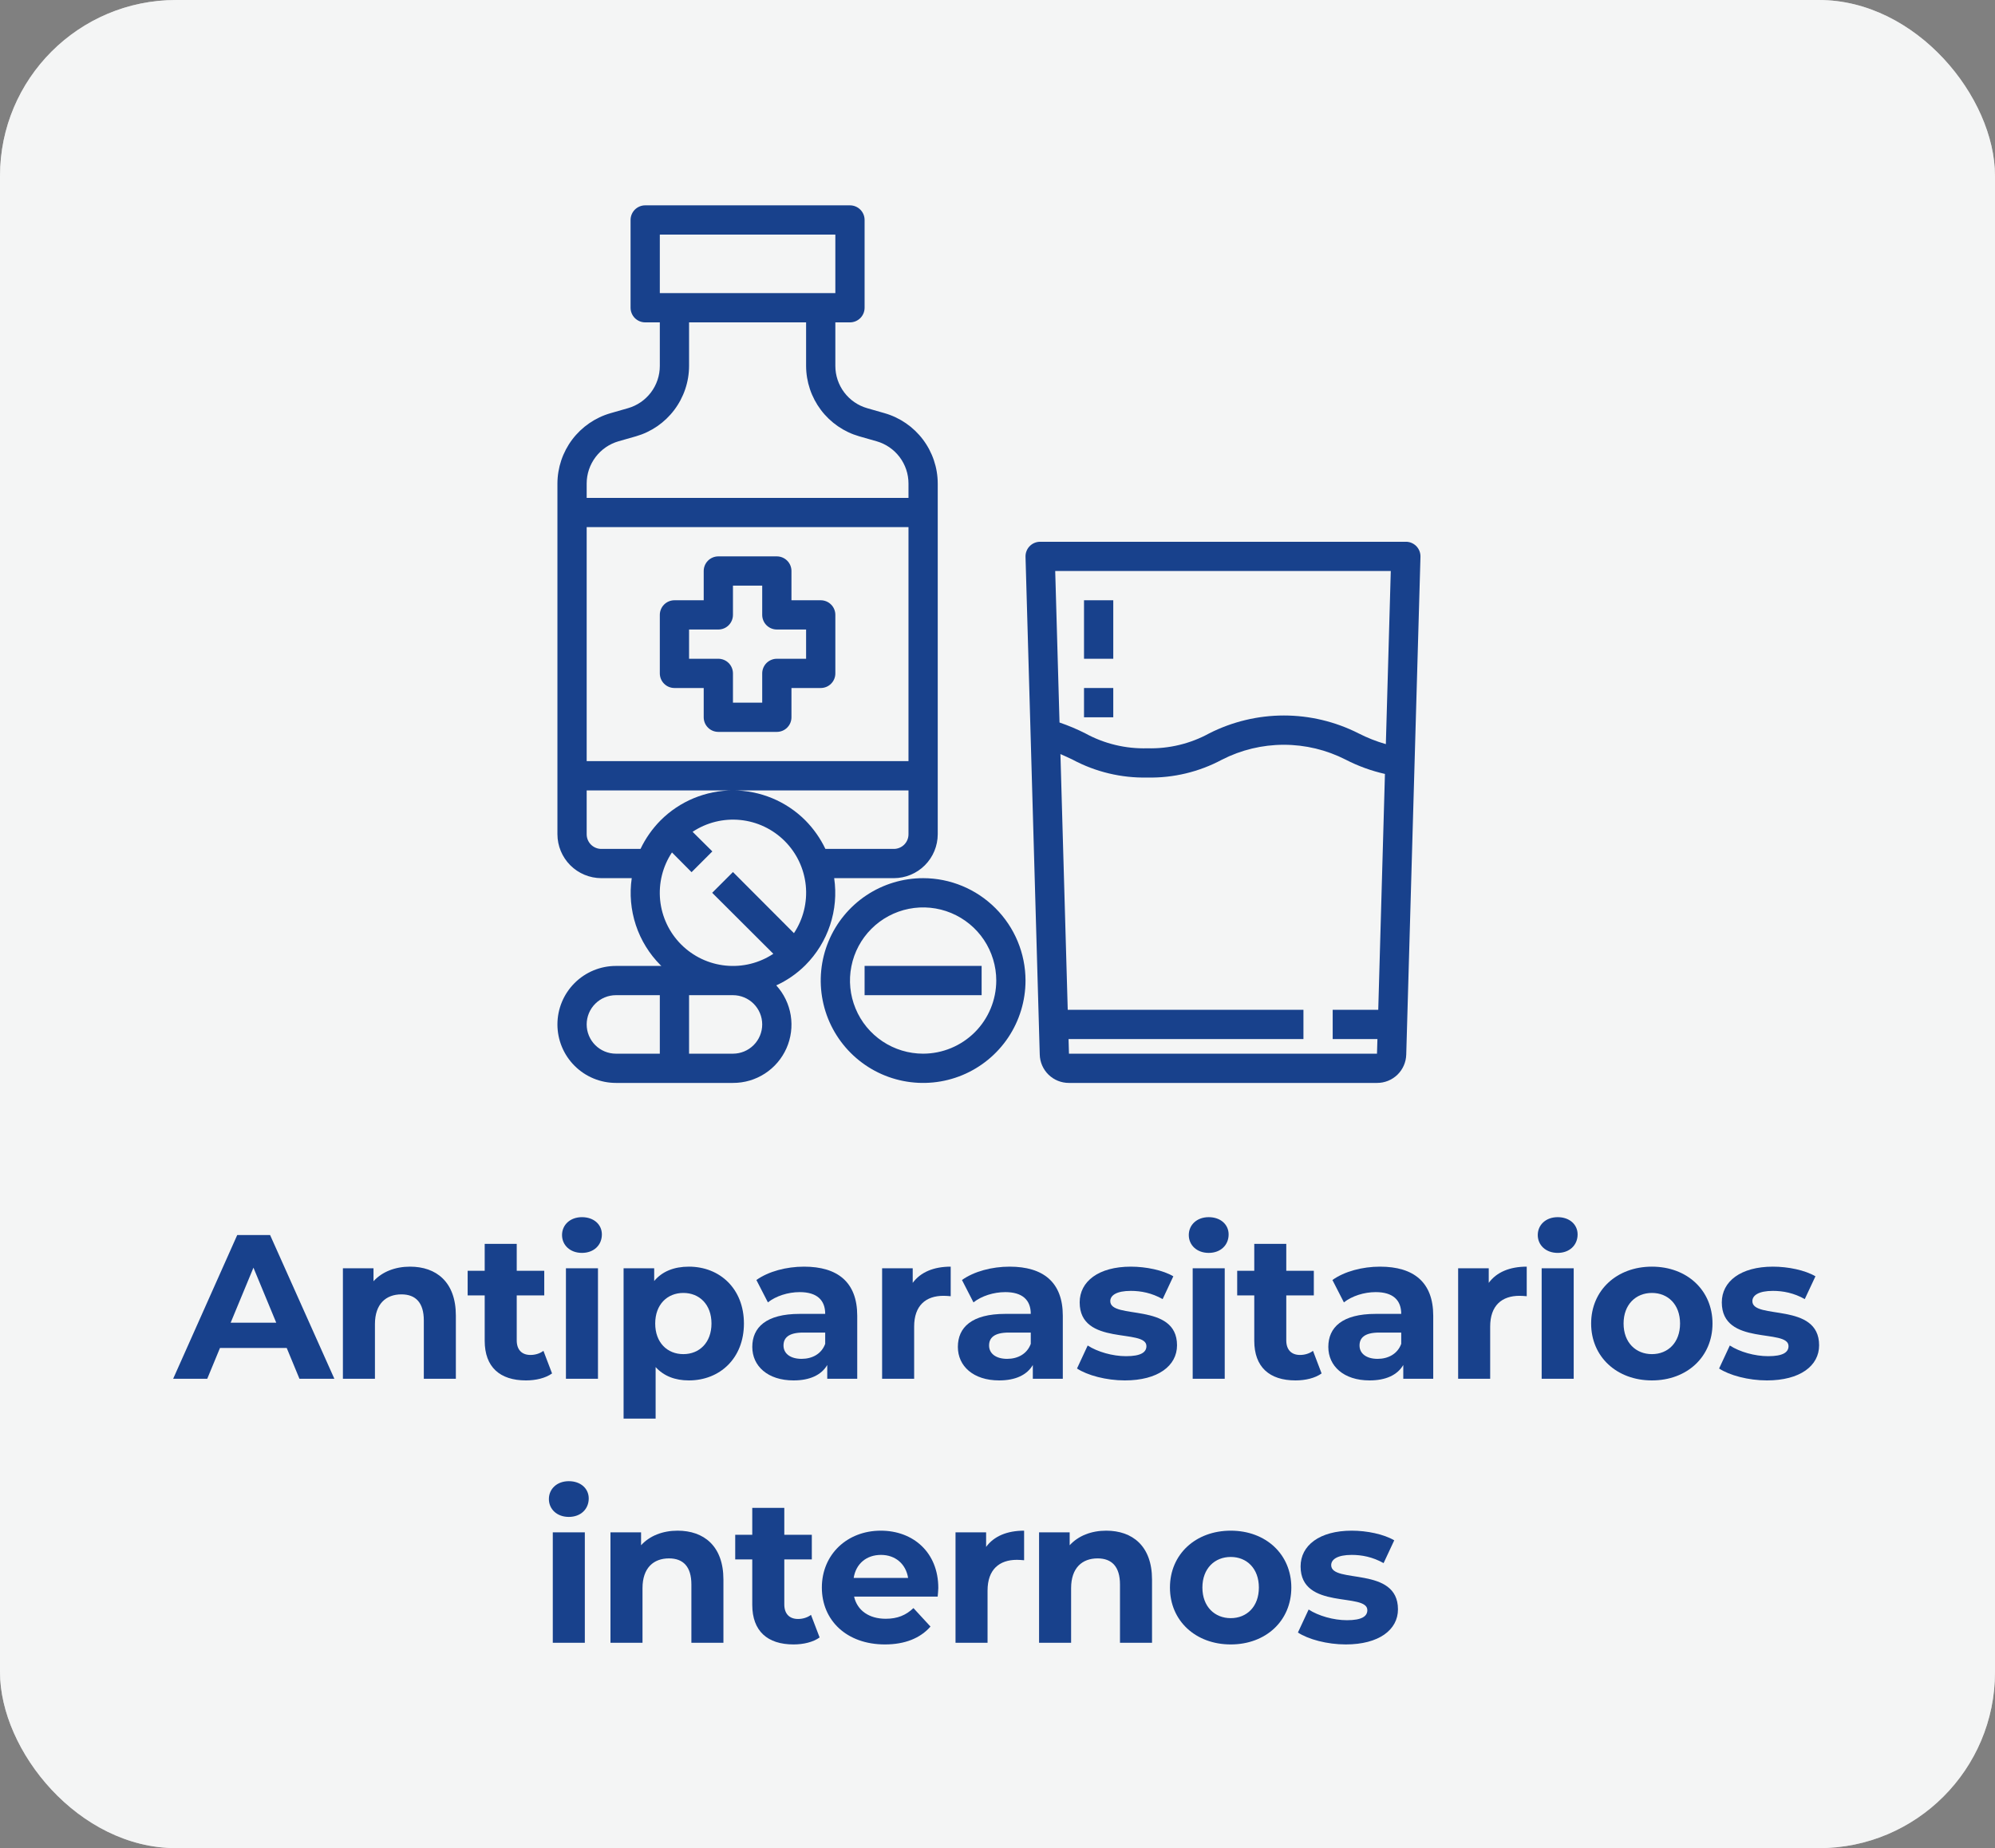 <svg width="68" height="63" viewBox="0 0 68 63" fill="none" xmlns="http://www.w3.org/2000/svg">
<rect x="0" y="0" width="68" height="63" fill="#808080" stroke="none"/>
<rect width="68" height="63" rx="6" fill="white"/>
<rect width="68" height="63" rx="6" fill="#E8E9EA" fill-opacity="0.48"/>
<path d="M10.207 47H11.397L9.206 42.1H8.086L5.902 47H7.064L7.498 45.95H9.773L10.207 47ZM7.862 45.089L8.639 43.213L9.416 45.089H7.862Z" fill="#18418C"/>
<path d="M13.977 43.178C13.466 43.178 13.025 43.353 12.731 43.675V43.234H11.688V47H12.78V45.138C12.78 44.445 13.158 44.123 13.683 44.123C14.166 44.123 14.446 44.403 14.446 45.012V47H15.538V44.844C15.538 43.696 14.866 43.178 13.977 43.178Z" fill="#18418C"/>
<path d="M18.523 46.048C18.404 46.139 18.243 46.188 18.082 46.188C17.788 46.188 17.613 46.013 17.613 45.691V44.158H18.551V43.318H17.613V42.401H16.521V43.318H15.94V44.158H16.521V45.705C16.521 46.601 17.039 47.056 17.928 47.056C18.264 47.056 18.593 46.979 18.817 46.818L18.523 46.048Z" fill="#18418C"/>
<path d="M19.836 42.709C20.242 42.709 20.515 42.443 20.515 42.079C20.515 41.743 20.242 41.491 19.836 41.491C19.43 41.491 19.157 41.757 19.157 42.1C19.157 42.443 19.43 42.709 19.836 42.709ZM19.29 47H20.382V43.234H19.29V47Z" fill="#18418C"/>
<path d="M23.481 43.178C22.977 43.178 22.571 43.339 22.298 43.668V43.234H21.255V48.358H22.347V46.601C22.627 46.909 23.012 47.056 23.481 47.056C24.538 47.056 25.357 46.3 25.357 45.117C25.357 43.934 24.538 43.178 23.481 43.178ZM23.292 46.16C22.746 46.16 22.333 45.768 22.333 45.117C22.333 44.466 22.746 44.074 23.292 44.074C23.838 44.074 24.251 44.466 24.251 45.117C24.251 45.768 23.838 46.16 23.292 46.16Z" fill="#18418C"/>
<path d="M27.406 43.178C26.804 43.178 26.195 43.339 25.782 43.633L26.174 44.396C26.447 44.179 26.86 44.046 27.259 44.046C27.847 44.046 28.127 44.319 28.127 44.788H27.259C26.111 44.788 25.642 45.25 25.642 45.915C25.642 46.566 26.167 47.056 27.049 47.056C27.602 47.056 27.994 46.874 28.197 46.531V47H29.219V44.851C29.219 43.71 28.554 43.178 27.406 43.178ZM27.322 46.321C26.937 46.321 26.706 46.139 26.706 45.866C26.706 45.614 26.867 45.425 27.378 45.425H28.127V45.81C28.001 46.153 27.686 46.321 27.322 46.321Z" fill="#18418C"/>
<path d="M31.11 43.731V43.234H30.067V47H31.159V45.222C31.159 44.501 31.558 44.172 32.16 44.172C32.244 44.172 32.314 44.179 32.405 44.186V43.178C31.824 43.178 31.376 43.367 31.11 43.731Z" fill="#18418C"/>
<path d="M34.413 43.178C33.811 43.178 33.202 43.339 32.789 43.633L33.181 44.396C33.454 44.179 33.867 44.046 34.266 44.046C34.854 44.046 35.134 44.319 35.134 44.788H34.266C33.118 44.788 32.649 45.25 32.649 45.915C32.649 46.566 33.174 47.056 34.056 47.056C34.609 47.056 35.001 46.874 35.204 46.531V47H36.226V44.851C36.226 43.71 35.561 43.178 34.413 43.178ZM34.329 46.321C33.944 46.321 33.713 46.139 33.713 45.866C33.713 45.614 33.874 45.425 34.385 45.425H35.134V45.81C35.008 46.153 34.693 46.321 34.329 46.321Z" fill="#18418C"/>
<path d="M38.341 47.056C39.468 47.056 40.119 46.559 40.119 45.859C40.119 44.375 37.844 44.998 37.844 44.354C37.844 44.158 38.054 44.004 38.544 44.004C38.887 44.004 39.258 44.074 39.629 44.284L39.993 43.507C39.636 43.297 39.062 43.178 38.544 43.178C37.445 43.178 36.801 43.682 36.801 44.396C36.801 45.901 39.076 45.271 39.076 45.887C39.076 46.097 38.887 46.23 38.383 46.23C37.921 46.23 37.41 46.083 37.074 45.866L36.71 46.65C37.06 46.881 37.704 47.056 38.341 47.056Z" fill="#18418C"/>
<path d="M41.199 42.709C41.605 42.709 41.878 42.443 41.878 42.079C41.878 41.743 41.605 41.491 41.199 41.491C40.793 41.491 40.52 41.757 40.52 42.1C40.52 42.443 40.793 42.709 41.199 42.709ZM40.653 47H41.745V43.234H40.653V47Z" fill="#18418C"/>
<path d="M44.754 46.048C44.635 46.139 44.474 46.188 44.312 46.188C44.019 46.188 43.843 46.013 43.843 45.691V44.158H44.782V43.318H43.843V42.401H42.752V43.318H42.17V44.158H42.752V45.705C42.752 46.601 43.27 47.056 44.158 47.056C44.495 47.056 44.824 46.979 45.047 46.818L44.754 46.048Z" fill="#18418C"/>
<path d="M47.039 43.178C46.438 43.178 45.828 43.339 45.416 43.633L45.807 44.396C46.081 44.179 46.493 44.046 46.892 44.046C47.48 44.046 47.761 44.319 47.761 44.788H46.892C45.745 44.788 45.276 45.25 45.276 45.915C45.276 46.566 45.8 47.056 46.682 47.056C47.236 47.056 47.627 46.874 47.831 46.531V47H48.852V44.851C48.852 43.71 48.188 43.178 47.039 43.178ZM46.956 46.321C46.571 46.321 46.34 46.139 46.34 45.866C46.34 45.614 46.501 45.425 47.011 45.425H47.761V45.81C47.635 46.153 47.319 46.321 46.956 46.321Z" fill="#18418C"/>
<path d="M50.744 43.731V43.234H49.701V47H50.793V45.222C50.793 44.501 51.192 44.172 51.794 44.172C51.878 44.172 51.948 44.179 52.039 44.186V43.178C51.458 43.178 51.01 43.367 50.744 43.731Z" fill="#18418C"/>
<path d="M53.094 42.709C53.5 42.709 53.773 42.443 53.773 42.079C53.773 41.743 53.5 41.491 53.094 41.491C52.688 41.491 52.415 41.757 52.415 42.1C52.415 42.443 52.688 42.709 53.094 42.709ZM52.548 47H53.64V43.234H52.548V47Z" fill="#18418C"/>
<path d="M56.306 47.056C57.503 47.056 58.371 46.251 58.371 45.117C58.371 43.983 57.503 43.178 56.306 43.178C55.109 43.178 54.234 43.983 54.234 45.117C54.234 46.251 55.109 47.056 56.306 47.056ZM56.306 46.16C55.76 46.16 55.34 45.768 55.34 45.117C55.34 44.466 55.76 44.074 56.306 44.074C56.852 44.074 57.265 44.466 57.265 45.117C57.265 45.768 56.852 46.16 56.306 46.16Z" fill="#18418C"/>
<path d="M60.227 47.056C61.355 47.056 62.005 46.559 62.005 45.859C62.005 44.375 59.73 44.998 59.73 44.354C59.73 44.158 59.941 44.004 60.431 44.004C60.773 44.004 61.145 44.074 61.516 44.284L61.88 43.507C61.523 43.297 60.949 43.178 60.431 43.178C59.331 43.178 58.688 43.682 58.688 44.396C58.688 45.901 60.962 45.271 60.962 45.887C60.962 46.097 60.773 46.23 60.27 46.23C59.807 46.23 59.297 46.083 58.961 45.866L58.596 46.65C58.947 46.881 59.59 47.056 60.227 47.056Z" fill="#18418C"/>
<path d="M19.388 51.709C19.794 51.709 20.067 51.443 20.067 51.079C20.067 50.743 19.794 50.491 19.388 50.491C18.982 50.491 18.709 50.757 18.709 51.1C18.709 51.443 18.982 51.709 19.388 51.709ZM18.842 56H19.934V52.234H18.842V56Z" fill="#18418C"/>
<path d="M23.097 52.178C22.586 52.178 22.145 52.353 21.851 52.675V52.234H20.808V56H21.9V54.138C21.9 53.445 22.278 53.123 22.803 53.123C23.286 53.123 23.566 53.403 23.566 54.012V56H24.658V53.844C24.658 52.696 23.986 52.178 23.097 52.178Z" fill="#18418C"/>
<path d="M27.643 55.048C27.524 55.139 27.363 55.188 27.202 55.188C26.908 55.188 26.733 55.013 26.733 54.691V53.158H27.671V52.318H26.733V51.401H25.641V52.318H25.06V53.158H25.641V54.705C25.641 55.601 26.159 56.056 27.048 56.056C27.384 56.056 27.713 55.979 27.937 55.818L27.643 55.048Z" fill="#18418C"/>
<path d="M31.982 54.131C31.982 52.92 31.128 52.178 30.022 52.178C28.874 52.178 28.013 52.99 28.013 54.117C28.013 55.237 28.86 56.056 30.162 56.056C30.841 56.056 31.366 55.846 31.716 55.447L31.135 54.817C30.876 55.062 30.589 55.181 30.19 55.181C29.616 55.181 29.217 54.894 29.112 54.425H31.961C31.968 54.334 31.982 54.215 31.982 54.131ZM30.029 53.004C30.519 53.004 30.876 53.312 30.953 53.788H29.098C29.175 53.305 29.532 53.004 30.029 53.004Z" fill="#18418C"/>
<path d="M33.612 52.731V52.234H32.569V56H33.661V54.222C33.661 53.501 34.06 53.172 34.662 53.172C34.746 53.172 34.816 53.179 34.907 53.186V52.178C34.326 52.178 33.878 52.367 33.612 52.731Z" fill="#18418C"/>
<path d="M37.706 52.178C37.195 52.178 36.754 52.353 36.46 52.675V52.234H35.417V56H36.509V54.138C36.509 53.445 36.887 53.123 37.412 53.123C37.895 53.123 38.175 53.403 38.175 54.012V56H39.267V53.844C39.267 52.696 38.595 52.178 37.706 52.178Z" fill="#18418C"/>
<path d="M41.95 56.056C43.147 56.056 44.015 55.251 44.015 54.117C44.015 52.983 43.147 52.178 41.95 52.178C40.753 52.178 39.878 52.983 39.878 54.117C39.878 55.251 40.753 56.056 41.95 56.056ZM41.95 55.16C41.404 55.16 40.984 54.768 40.984 54.117C40.984 53.466 41.404 53.074 41.95 53.074C42.496 53.074 42.909 53.466 42.909 54.117C42.909 54.768 42.496 55.16 41.95 55.16Z" fill="#18418C"/>
<path d="M45.871 56.056C46.998 56.056 47.65 55.559 47.65 54.859C47.65 53.375 45.374 53.998 45.374 53.354C45.374 53.158 45.584 53.004 46.075 53.004C46.417 53.004 46.788 53.074 47.16 53.284L47.523 52.507C47.166 52.297 46.593 52.178 46.075 52.178C44.975 52.178 44.331 52.682 44.331 53.396C44.331 54.901 46.606 54.271 46.606 54.887C46.606 55.097 46.417 55.23 45.913 55.23C45.452 55.23 44.941 55.083 44.605 54.866L44.24 55.65C44.59 55.881 45.234 56.056 45.871 56.056Z" fill="#18418C"/>
<path d="M48.276 18.617C48.229 18.57 48.173 18.532 48.112 18.506C48.051 18.48 47.985 18.467 47.918 18.468H35.453C35.387 18.468 35.321 18.481 35.259 18.507C35.198 18.533 35.142 18.571 35.096 18.619C35.049 18.666 35.013 18.723 34.989 18.785C34.965 18.847 34.953 18.913 34.955 18.98L35.44 35.947C35.446 36.206 35.554 36.454 35.74 36.635C35.927 36.816 36.177 36.917 36.437 36.915H46.935C47.195 36.917 47.445 36.816 47.632 36.635C47.818 36.454 47.926 36.206 47.932 35.947L48.417 18.98C48.419 18.913 48.407 18.847 48.383 18.784C48.359 18.722 48.322 18.665 48.276 18.617V18.617ZM47.405 19.465L47.237 25.366C46.914 25.274 46.601 25.15 46.302 24.997C45.515 24.599 44.644 24.39 43.762 24.39C42.879 24.39 42.008 24.599 41.221 24.997C40.575 25.352 39.845 25.528 39.108 25.508C38.37 25.529 37.64 25.354 36.993 24.999C36.709 24.855 36.415 24.732 36.114 24.629L35.967 19.465H47.405ZM36.436 35.918L36.422 35.419H44.428V34.422H36.394L36.145 25.705C36.286 25.765 36.422 25.829 36.56 25.895C37.343 26.314 38.221 26.524 39.108 26.505C39.994 26.524 40.87 26.314 41.651 25.896C42.304 25.562 43.026 25.388 43.76 25.388C44.493 25.388 45.216 25.562 45.869 25.896C46.292 26.114 46.741 26.277 47.206 26.382L46.978 34.422H45.425V35.419H46.95L46.935 35.918H36.436Z" fill="#18418C"/>
<path d="M37.946 20.462H36.949V22.456H37.946V20.462Z" fill="#18418C"/>
<path d="M37.946 23.453H36.949V24.451H37.946V23.453Z" fill="#18418C"/>
<path d="M27.975 20.462H26.977V19.465C26.977 19.332 26.925 19.206 26.831 19.112C26.738 19.019 26.611 18.966 26.479 18.966H24.485C24.352 18.966 24.225 19.019 24.132 19.112C24.038 19.206 23.986 19.332 23.986 19.465V20.462H22.989C22.857 20.462 22.73 20.514 22.636 20.608C22.543 20.701 22.49 20.828 22.49 20.96V22.955C22.49 23.087 22.543 23.214 22.636 23.307C22.73 23.401 22.857 23.453 22.989 23.453H23.986V24.451C23.986 24.583 24.038 24.71 24.132 24.803C24.225 24.897 24.352 24.949 24.485 24.949H26.479C26.611 24.949 26.738 24.897 26.831 24.803C26.925 24.71 26.977 24.583 26.977 24.451V23.453H27.975C28.107 23.453 28.234 23.401 28.327 23.307C28.421 23.214 28.473 23.087 28.473 22.955V20.96C28.473 20.828 28.421 20.701 28.327 20.608C28.234 20.514 28.107 20.462 27.975 20.462ZM27.476 22.456H26.479C26.347 22.456 26.22 22.509 26.126 22.602C26.033 22.696 25.98 22.823 25.98 22.955V23.952H24.983V22.955C24.983 22.823 24.93 22.696 24.837 22.602C24.744 22.509 24.617 22.456 24.485 22.456H23.487V21.459H24.485C24.617 21.459 24.744 21.407 24.837 21.313C24.93 21.22 24.983 21.093 24.983 20.96V19.963H25.98V20.96C25.98 21.093 26.033 21.22 26.126 21.313C26.22 21.407 26.347 21.459 26.479 21.459H27.476V22.456Z" fill="#18418C"/>
<path d="M31.465 29.935C30.774 29.935 30.1 30.14 29.526 30.523C28.952 30.907 28.504 31.452 28.24 32.09C27.976 32.727 27.907 33.429 28.042 34.106C28.176 34.783 28.509 35.405 28.997 35.893C29.485 36.381 30.107 36.714 30.784 36.848C31.461 36.983 32.163 36.914 32.8 36.65C33.438 36.386 33.983 35.938 34.367 35.364C34.75 34.79 34.955 34.115 34.955 33.425C34.954 32.5 34.586 31.613 33.931 30.959C33.277 30.304 32.39 29.936 31.465 29.935V29.935ZM31.465 35.918C30.972 35.918 30.49 35.772 30.08 35.498C29.67 35.224 29.35 34.835 29.162 34.379C28.973 33.924 28.923 33.422 29.02 32.939C29.116 32.455 29.353 32.011 29.702 31.662C30.05 31.314 30.495 31.076 30.978 30.98C31.462 30.884 31.963 30.933 32.419 31.122C32.874 31.311 33.264 31.63 33.538 32.04C33.811 32.45 33.958 32.932 33.958 33.425C33.957 34.086 33.694 34.72 33.227 35.187C32.759 35.654 32.126 35.917 31.465 35.918V35.918Z" fill="#18418C"/>
<path d="M33.459 32.926H29.47V33.924H33.459V32.926Z" fill="#18418C"/>
<path d="M30.153 14.085L29.56 13.915C29.247 13.826 28.972 13.637 28.776 13.377C28.58 13.117 28.473 12.8 28.473 12.475V10.989H28.972C29.104 10.989 29.231 10.936 29.324 10.843C29.418 10.749 29.47 10.622 29.47 10.49V7.499C29.47 7.366 29.418 7.24 29.324 7.146C29.231 7.053 29.104 7 28.972 7H21.991C21.859 7 21.733 7.053 21.639 7.146C21.546 7.24 21.493 7.366 21.493 7.499V10.49C21.493 10.622 21.546 10.749 21.639 10.843C21.733 10.936 21.859 10.989 21.991 10.989H22.49V12.475C22.49 12.8 22.384 13.117 22.188 13.377C21.991 13.637 21.716 13.826 21.403 13.915L20.81 14.085C20.289 14.235 19.832 14.55 19.505 14.982C19.179 15.415 19.002 15.941 19 16.483V28.439C19.001 28.836 19.159 29.215 19.439 29.496C19.72 29.776 20.099 29.934 20.496 29.935H21.533C21.454 30.472 21.503 31.02 21.673 31.535C21.843 32.05 22.132 32.518 22.515 32.902C22.525 32.912 22.535 32.917 22.545 32.927H20.994C20.465 32.927 19.958 33.137 19.584 33.511C19.21 33.885 19 34.392 19 34.921C19 35.45 19.21 35.957 19.584 36.331C19.958 36.705 20.465 36.915 20.994 36.915H24.983C25.369 36.917 25.747 36.806 26.071 36.596C26.395 36.386 26.65 36.087 26.807 35.734C26.963 35.382 27.014 34.991 26.952 34.61C26.89 34.229 26.719 33.875 26.459 33.59C26.828 33.421 27.164 33.188 27.451 32.902C27.834 32.518 28.123 32.05 28.293 31.535C28.464 31.02 28.512 30.472 28.433 29.935H30.468C30.864 29.934 31.244 29.776 31.524 29.496C31.804 29.215 31.962 28.836 31.963 28.439V16.483C31.962 15.941 31.784 15.415 31.458 14.982C31.132 14.55 30.674 14.235 30.153 14.085V14.085ZM22.49 35.918H20.994C20.73 35.918 20.476 35.813 20.289 35.626C20.102 35.439 19.997 35.185 19.997 34.921C19.997 34.656 20.102 34.403 20.289 34.216C20.476 34.029 20.73 33.924 20.994 33.924H22.49V35.918ZM22.49 7.997H28.473V9.992H22.49V7.997ZM24.983 35.918H23.487V33.924H24.983C25.247 33.924 25.501 34.029 25.688 34.216C25.875 34.403 25.98 34.656 25.98 34.921C25.98 35.185 25.875 35.439 25.688 35.626C25.501 35.813 25.247 35.918 24.983 35.918ZM27.062 31.81L24.983 29.726L24.275 30.434L26.359 32.513C25.88 32.831 25.305 32.973 24.733 32.915C24.161 32.858 23.626 32.604 23.219 32.197C22.812 31.791 22.559 31.256 22.501 30.684C22.444 30.111 22.586 29.537 22.904 29.058L23.572 29.731L24.28 29.023L23.607 28.355C24.086 28.037 24.661 27.895 25.233 27.952C25.805 28.009 26.34 28.263 26.747 28.67C27.154 29.076 27.407 29.611 27.465 30.183C27.522 30.756 27.38 31.33 27.062 31.81V31.81ZM30.966 28.439C30.966 28.572 30.914 28.698 30.82 28.792C30.727 28.885 30.6 28.938 30.468 28.938H28.134C27.962 28.578 27.731 28.249 27.451 27.966C27.127 27.642 26.742 27.384 26.319 27.209C25.895 27.034 25.441 26.943 24.983 26.943C24.525 26.943 24.071 27.034 23.647 27.209C23.224 27.384 22.839 27.642 22.515 27.966C22.235 28.249 22.004 28.578 21.832 28.938H20.496C20.363 28.938 20.237 28.885 20.143 28.792C20.05 28.698 19.997 28.572 19.997 28.439V26.944H30.966V28.439ZM30.966 25.946H19.997V17.969H30.966V25.946ZM30.966 16.972H19.997V16.483C19.997 16.157 20.104 15.841 20.3 15.581C20.496 15.321 20.771 15.132 21.084 15.042L21.677 14.873C22.198 14.723 22.656 14.408 22.982 13.975C23.308 13.543 23.486 13.016 23.487 12.475V10.989H27.476V12.475C27.478 13.016 27.655 13.543 27.981 13.975C28.308 14.408 28.765 14.723 29.286 14.873L29.879 15.042C30.192 15.132 30.468 15.321 30.664 15.581C30.86 15.841 30.966 16.157 30.966 16.483V16.972Z" fill="#18418C"/>
</svg>
